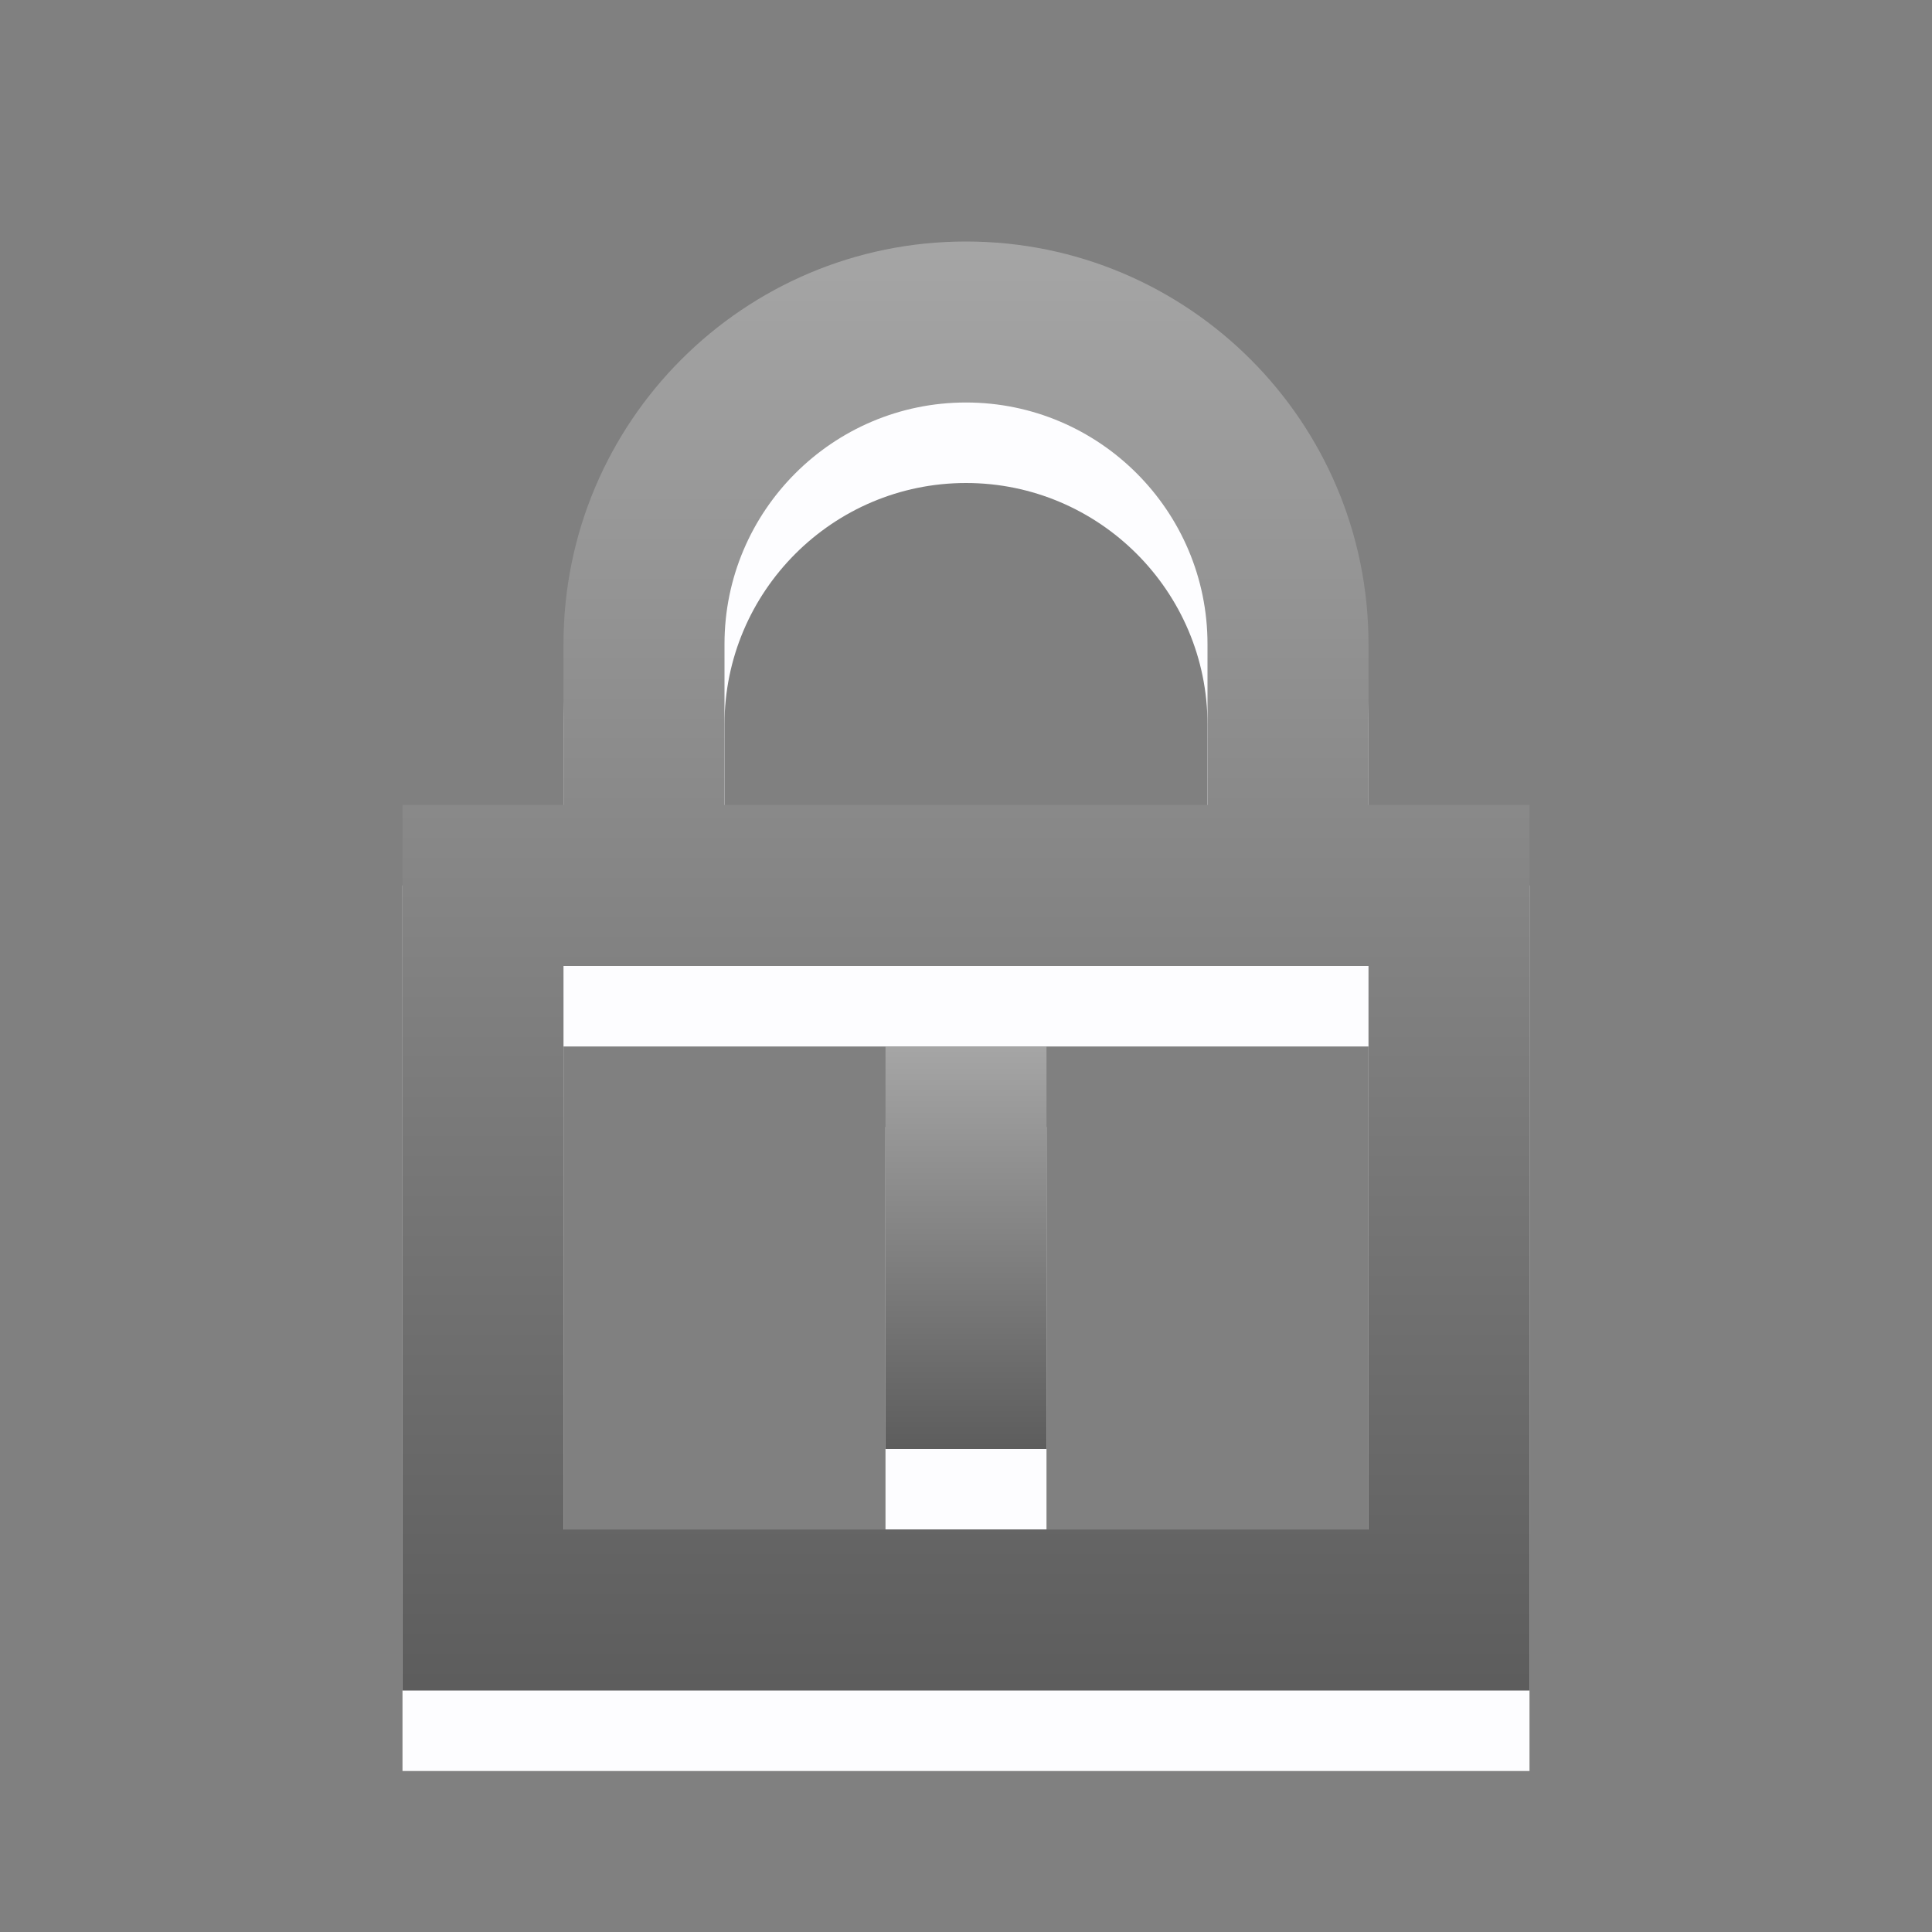<?xml version="1.0" encoding="utf-8"?>
<!-- Generator: Adobe Illustrator 19.1.0, SVG Export Plug-In . SVG Version: 6.00 Build 0)  -->
<!DOCTYPE svg PUBLIC "-//W3C//DTD SVG 1.1//EN" "http://www.w3.org/Graphics/SVG/1.1/DTD/svg11.dtd">
<svg version="1.1" id="Layer_1" xmlns="http://www.w3.org/2000/svg" xmlns:xlink="http://www.w3.org/1999/xlink" x="0px" y="0px"
	 viewBox="0 0 24 24" style="enable-background:new 0 0 24 24;" xml:space="preserve">
<rect x="0" y="0" width="24" height="24" fill="#808080" stroke="none"/>
<style type="text/css">
	.st0{opacity:0;fill:#6D6E70;}
	.st1{fill:#FDFDFF;}
	.st2{fill:url(#SVGID_3_);}
	.st3{fill:url(#SVGID_2_);}
</style>
<rect class="st0" width="24" height="24"/>
<g>
	<g>
		<rect x="11" y="14" class="st1" width="2" height="5"/>
		<path class="st1" d="M17,11V9c0-2.761-2.239-5-5-5S7,6.239,7,9v2H5v11h14V11H17z M9,9c0-1.654,1.346-3,3-3s3,1.346,3,3v2H9V9z
			 M17,20H7v-7h10V20z"/>
	</g>
	<g>
		<g>
			<linearGradient id="SVGID_3_" gradientUnits="userSpaceOnUse" x1="12" y1="6.854" x2="12" y2="24.359">
				<stop  offset="0" style="stop-color:#FFFFFF"/>
				<stop  offset="1" style="stop-color:#000000"/>
			</linearGradient>
			<rect x="11" y="13" class="st2" width="2" height="5"/>
			<linearGradient id="SVGID_2_" gradientUnits="userSpaceOnUse" x1="12" y1="-19.125" x2="12" y2="43.893">
				<stop  offset="0" style="stop-color:#FFFFFF"/>
				<stop  offset="1" style="stop-color:#000000"/>
			</linearGradient>
			<path class="st3" d="M17,10V8c0-2.761-2.239-5-5-5S7,5.239,7,8v2H5v11h14V10H17z M9,8c0-1.654,1.346-3,3-3s3,1.346,3,3v2H9V8z
				 M17,19H7v-7h10V19z"/>
		</g>
	</g>
</g>
</svg>
